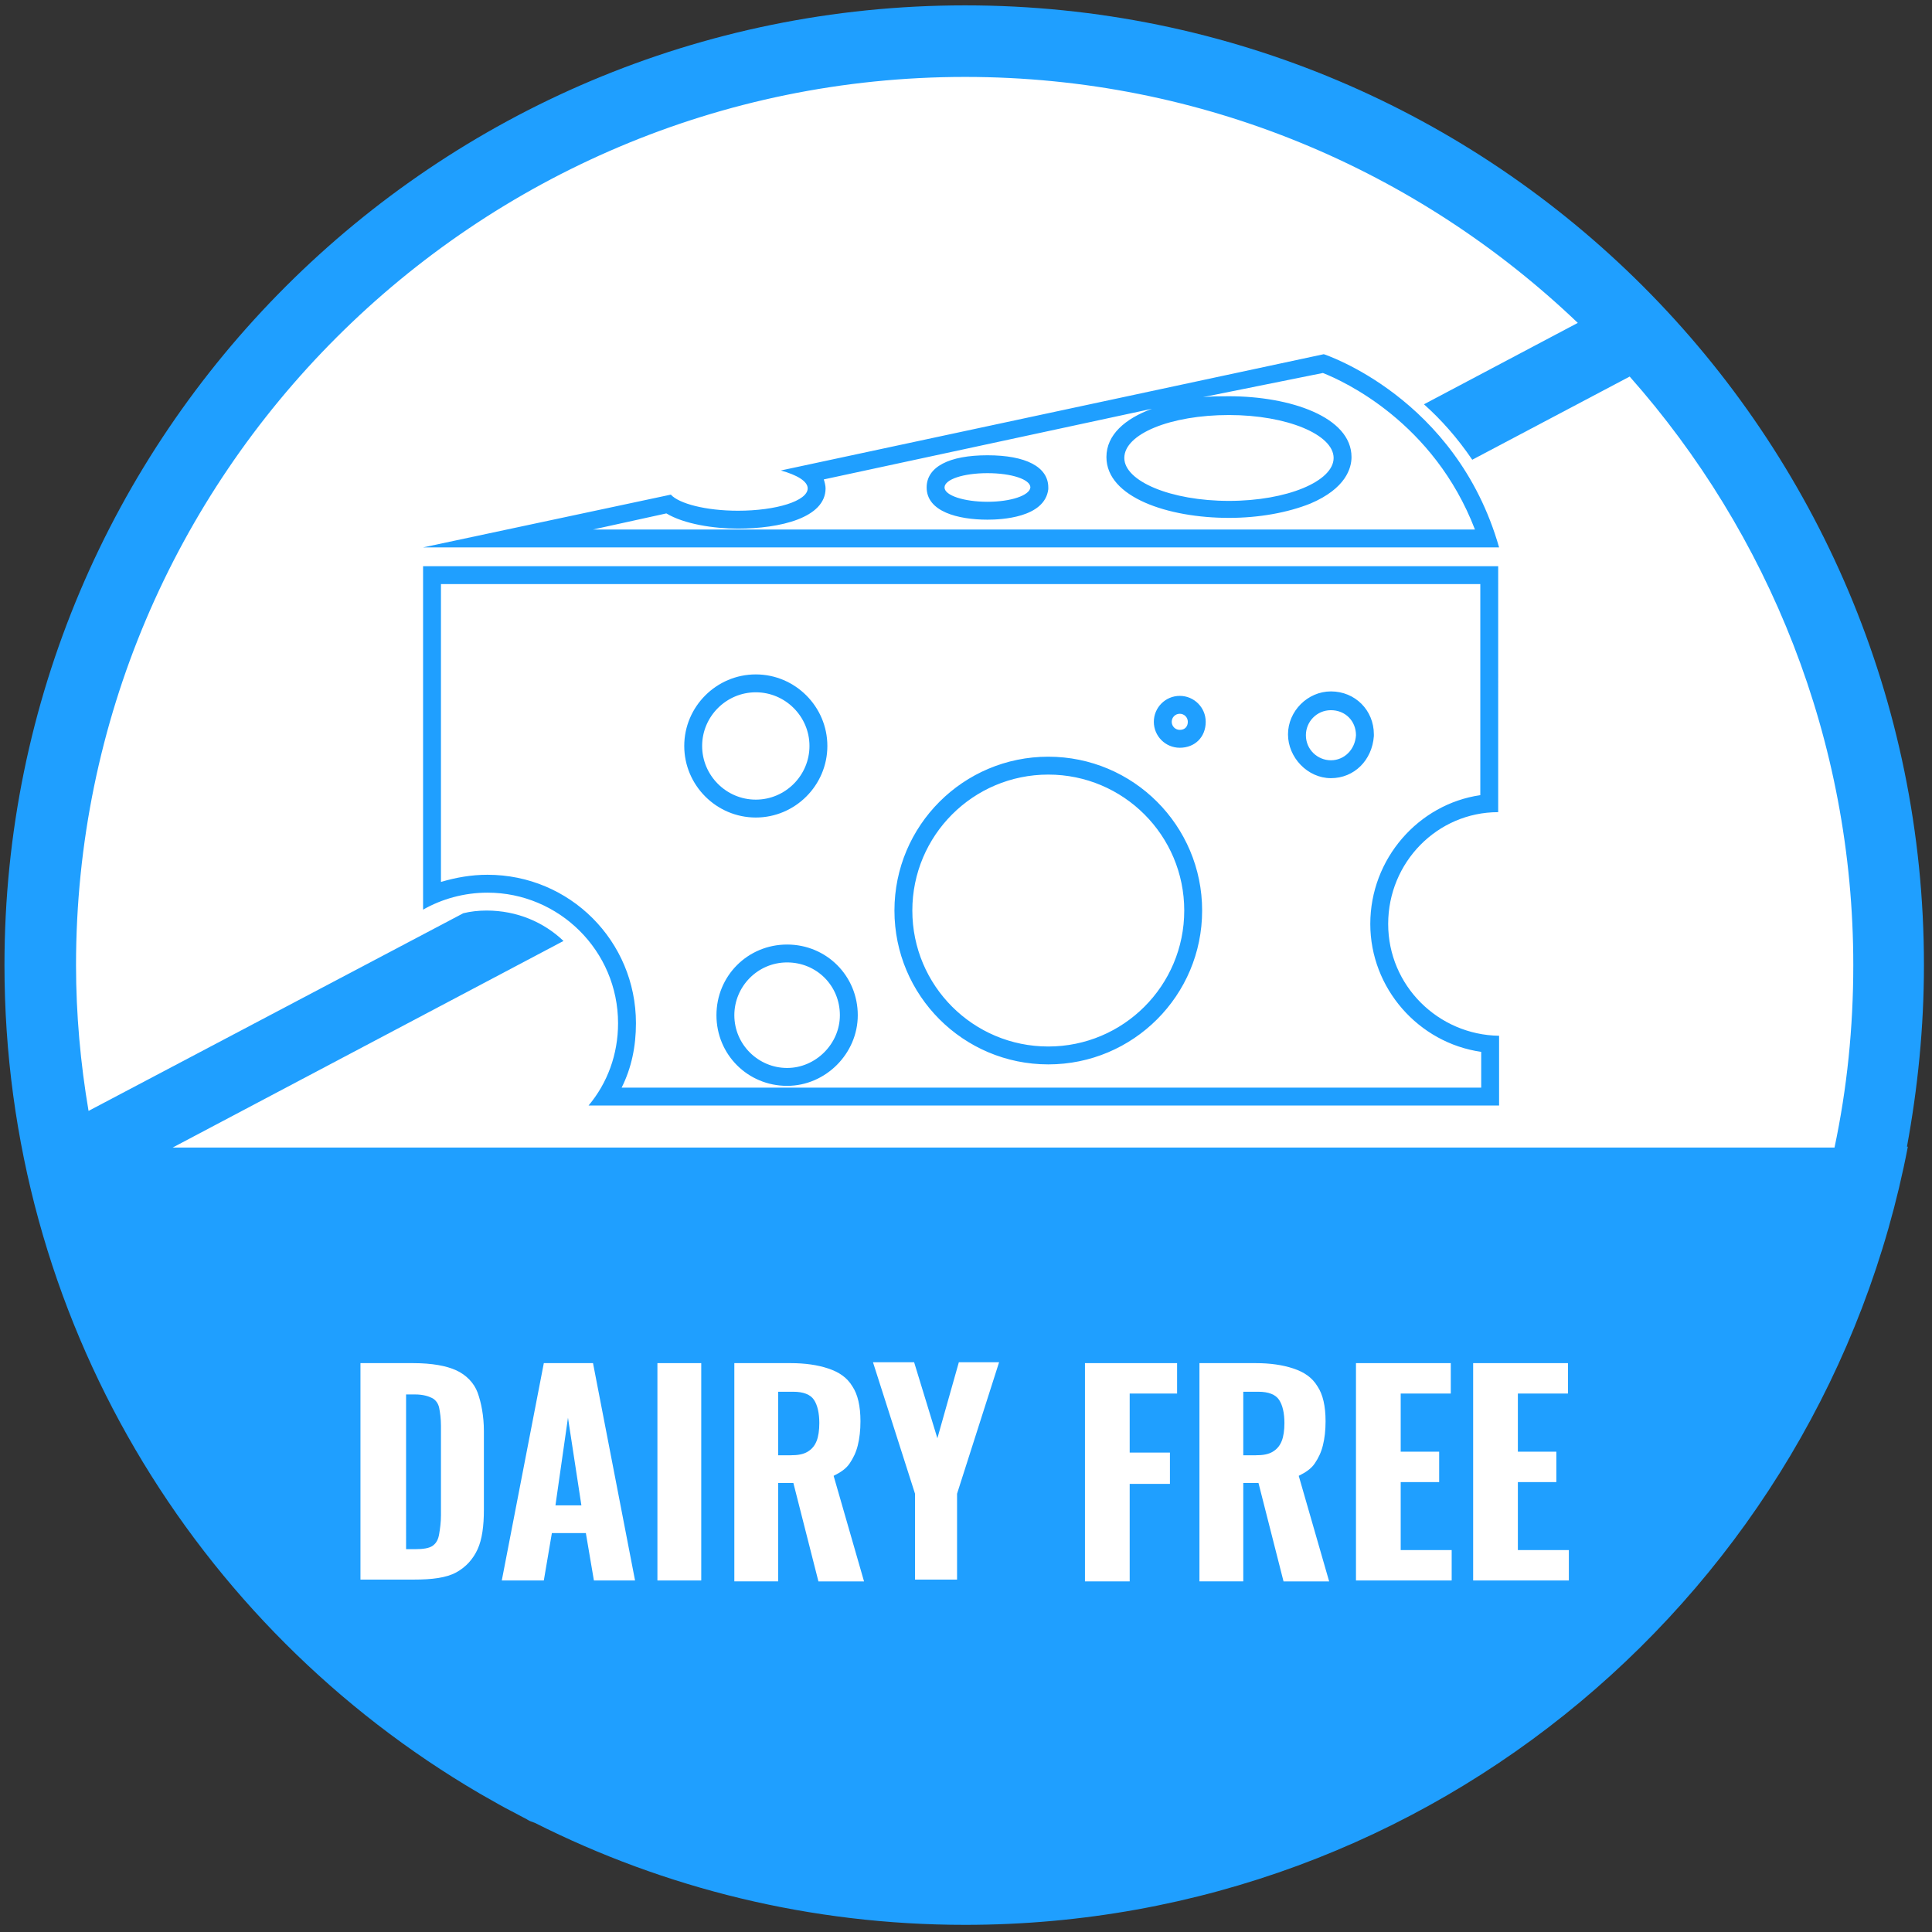 <?xml version="1.0" encoding="utf-8"?>
<!-- Generator: Adobe Illustrator 22.0.0, SVG Export Plug-In . SVG Version: 6.00 Build 0)  -->
<svg version="1.1" id="Layer_1" xmlns="http://www.w3.org/2000/svg" xmlns:xlink="http://www.w3.org/1999/xlink" x="0px" y="0px"
	 viewBox="0 0 216 216" style="enable-background:new 0 0 216 216;" xml:space="preserve">
<rect x="0" y="0" width="216" height="216" fill="#333333" stroke="none"/>
<style type="text/css">
	.st0{fill:#FFFFFF;}
	.st1{fill:#1F9FFF;}
	.st2{enable-background:new    ;}
</style>
<circle class="st0" cx="107.3" cy="107.3" r="105.3"/>
<path class="st1" d="M215.1,107.9c0-59.3-48-107.3-107.2-107.3C48.6,0.6,0.5,48.6,0.5,107.9c0,39.5,21.3,74,53.1,92.6
	c0.2,0.1,0.5,0.3,0.7,0.4c0.9,0.5,1.9,1.1,2.9,1.6c0.6,0.3,1.1,0.6,1.7,0.9c0.3,0.2,0.6,0.3,0.9,0.4c14.5,7.3,30.8,11.4,48.1,11.4
	c52.3,0,95.9-37.4,105.4-87h-0.1C214.4,121.7,215.1,114.9,215.1,107.9z M107.9,8.6c26.6,0,50.7,10.5,68.5,27.5l-17.2,9.1
	c1.9,1.7,3.7,3.7,5.4,6.2l17.6-9.3c15.5,17.5,25,40.6,25,65.8c0,7-0.7,13.8-2.1,20.4H19.3L63,105.2c-2.2-2.1-5.2-3.4-8.6-3.4
	c-0.9,0-1.8,0.1-2.6,0.3L9.9,124.2c-0.9-5.3-1.4-10.8-1.4-16.3C8.5,53.1,53.1,8.6,107.9,8.6z"/>
<g class="st2">
	<path class="st0" d="M40.3,176.7v-24.3h5.9c2.1,0,3.7,0.3,4.8,0.8c1.1,0.5,2,1.4,2.4,2.5s0.7,2.6,0.7,4.3v8.8
		c0,1.8-0.2,3.3-0.7,4.4s-1.3,2-2.4,2.6c-1.1,0.6-2.7,0.8-4.7,0.8H40.3z M45.3,173.2h1.1c0.9,0,1.6-0.1,2-0.4s0.6-0.7,0.7-1.3
		c0.1-0.6,0.2-1.3,0.2-2.1v-10c0-0.8-0.1-1.5-0.2-2c-0.1-0.5-0.4-0.9-0.8-1.1s-1-0.4-1.9-0.4h-1V173.2z"/>
	<path class="st0" d="M56.1,176.7l4.7-24.3h5.5l4.7,24.3h-4.6l-0.9-5.3h-3.8l-0.9,5.3H56.1z M62.1,168.3H65l-1.5-9.8L62.1,168.3z"/>
	<path class="st0" d="M73.5,176.7v-24.3h4.9v24.3H73.5z"/>
	<path class="st0" d="M82.1,176.7v-24.3h6.3c1.6,0,3,0.2,4.2,0.6c1.2,0.4,2.1,1,2.7,2c0.6,0.9,0.9,2.2,0.9,3.9c0,1-0.1,1.9-0.3,2.7
		c-0.2,0.8-0.5,1.4-0.9,2c-0.4,0.6-1,1-1.8,1.4l3.4,11.8h-5.1l-2.8-11H87v11H82.1z M87,162.7h1.4c0.8,0,1.4-0.1,1.9-0.4
		s0.8-0.7,1-1.2c0.2-0.5,0.3-1.2,0.3-2c0-1.1-0.2-2-0.6-2.6c-0.4-0.6-1.2-0.9-2.3-0.9H87V162.7z"/>
	<path class="st0" d="M102.3,176.7V167l-4.7-14.7h4.6l2.6,8.5l2.4-8.5h4.5l-4.7,14.7v9.6H102.3z"/>
	<path class="st0" d="M121.3,176.7v-24.3h10.3v3.4h-5.3v6.6h4.5v3.5h-4.5v10.9H121.3z"/>
	<path class="st0" d="M134.1,176.7v-24.3h6.3c1.6,0,3,0.2,4.2,0.6s2.1,1,2.7,2c0.6,0.9,0.9,2.2,0.9,3.9c0,1-0.1,1.9-0.3,2.7
		c-0.2,0.8-0.5,1.4-0.9,2s-1,1-1.8,1.4l3.4,11.8h-5.1l-2.8-11H139v11H134.1z M139,162.7h1.4c0.8,0,1.4-0.1,1.9-0.4s0.8-0.7,1-1.2
		c0.2-0.5,0.3-1.2,0.3-2c0-1.1-0.2-2-0.6-2.6c-0.4-0.6-1.2-0.9-2.3-0.9H139V162.7z"/>
	<path class="st0" d="M151.6,176.7v-24.3h10.6v3.4h-5.6v6.5h4.3v3.4h-4.3v7.6h5.7v3.4H151.6z"/>
	<path class="st0" d="M164.7,176.7v-24.3h10.6v3.4h-5.6v6.5h4.3v3.4h-4.3v7.6h5.7v3.4H164.7z"/>
</g>
<path class="st1" d="M165.5,65.3v23.6c-6.9,1-12.3,7.1-12.3,14.4c0,7.2,5.4,13.3,12.4,14.3v4H69.5c1.1-2.2,1.6-4.6,1.6-7.2
	c0-9.2-7.4-16.6-16.6-16.6c-1.8,0-3.5,0.3-5.2,0.8V65.3H165.5 M84.5,91.4c4.4,0,8-3.6,8-8s-3.6-8-8-8c-4.4,0-8,3.6-8,8
	S80.1,91.4,84.5,91.4 M148.8,87c2.6,0,4.6-2,4.8-4.7l0-0.1v-0.1c0-2.7-2.1-4.8-4.8-4.8c-2.6,0-4.8,2.2-4.8,4.8S146.2,87,148.8,87
	 M131.9,83.6c1.7,0,2.9-1.2,2.9-2.9c0-1.6-1.3-2.9-2.9-2.9s-2.9,1.3-2.9,2.9S130.3,83.6,131.9,83.6 M117.2,119
	c9.5,0,17.2-7.7,17.2-17.2s-7.7-17.2-17.2-17.2c-9.5,0-17.2,7.7-17.2,17.2S107.7,119,117.2,119 M88,121.4c4.3,0,7.9-3.6,7.9-7.9
	c0-4.4-3.5-7.9-7.9-7.9c-4.4,0-7.9,3.5-7.9,7.9C80.1,117.9,83.6,121.4,88,121.4 M167.5,63.3H47.3v38.4c2.1-1.2,4.6-1.9,7.2-1.9
	c8,0,14.6,6.5,14.6,14.6c0,3.5-1.2,6.7-3.3,9.2h101.8v-7.8c-6.8-0.1-12.4-5.6-12.4-12.5c0-6.9,5.5-12.5,12.3-12.5V63.3L167.5,63.3z
	 M84.5,89.4c-3.3,0-6-2.7-6-6s2.7-6,6-6c3.3,0,6,2.7,6,6C90.5,86.7,87.8,89.4,84.5,89.4L84.5,89.4z M148.8,85
	c-1.5,0-2.8-1.2-2.8-2.8c0-1.5,1.2-2.8,2.8-2.8c1.6,0,2.8,1.2,2.8,2.8C151.5,83.8,150.3,85,148.8,85L148.8,85z M131.9,81.6
	c-0.5,0-0.9-0.4-0.9-0.9s0.4-0.9,0.9-0.9s0.9,0.4,0.9,0.9S132.5,81.6,131.9,81.6L131.9,81.6z M117.2,117c-8.4,0-15.2-6.8-15.2-15.2
	c0-8.4,6.8-15.2,15.2-15.2c8.4,0,15.2,6.8,15.2,15.2C132.4,110.2,125.6,117,117.2,117L117.2,117z M88,119.4c-3.2,0-5.9-2.6-5.9-5.9
	c0-3.2,2.6-5.9,5.9-5.9c3.3,0,5.9,2.6,5.9,5.9C93.9,116.7,91.2,119.4,88,119.4L88,119.4z"/>
<path class="st1" d="M147.9,41.7c2.3,0.9,12.4,5.5,17,17.5H66.3l8.2-1.8c2,1.2,5.3,1.7,8,1.7c4.7,0,9.8-1.2,9.8-4.5
	c0-0.3-0.1-0.7-0.2-1l36.7-7.9c-3,1.1-5.1,2.9-5.1,5.4c0,4.5,6.9,6.8,13.7,6.8c3.4,0,6.6-0.6,9.1-1.6c4-1.7,4.6-4,4.6-5.2
	c0-4.5-6.9-6.8-13.7-6.8c-1,0-1.9,0-2.9,0.1L147.9,41.7 M110.4,58.1c1.5,0,6.4-0.2,6.8-3.4l0-0.1v-0.1c0-2.3-2.5-3.6-6.8-3.6
	c-4.3,0-6.8,1.3-6.8,3.6C103.6,57.2,107.1,58.1,110.4,58.1 M148,39.6l-60.7,13c1.8,0.5,3,1.2,3,2c0,1.4-3.5,2.5-7.8,2.5
	c-3.6,0-6.6-0.8-7.5-1.8l-27.7,5.9h120.3C162.8,44.4,148,39.6,148,39.6L148,39.6z M137.4,56c-6.5,0-11.7-2.2-11.7-4.8
	c0-2.7,5.2-4.8,11.7-4.8s11.7,2.2,11.7,4.8C149.1,53.8,143.9,56,137.4,56L137.4,56z M110.4,56.1c-2.6,0-4.8-0.7-4.8-1.6
	c0-0.9,2.1-1.6,4.8-1.6c2.7,0,4.8,0.7,4.8,1.6C115.1,55.4,113,56.1,110.4,56.1L110.4,56.1z"/>
</svg>
